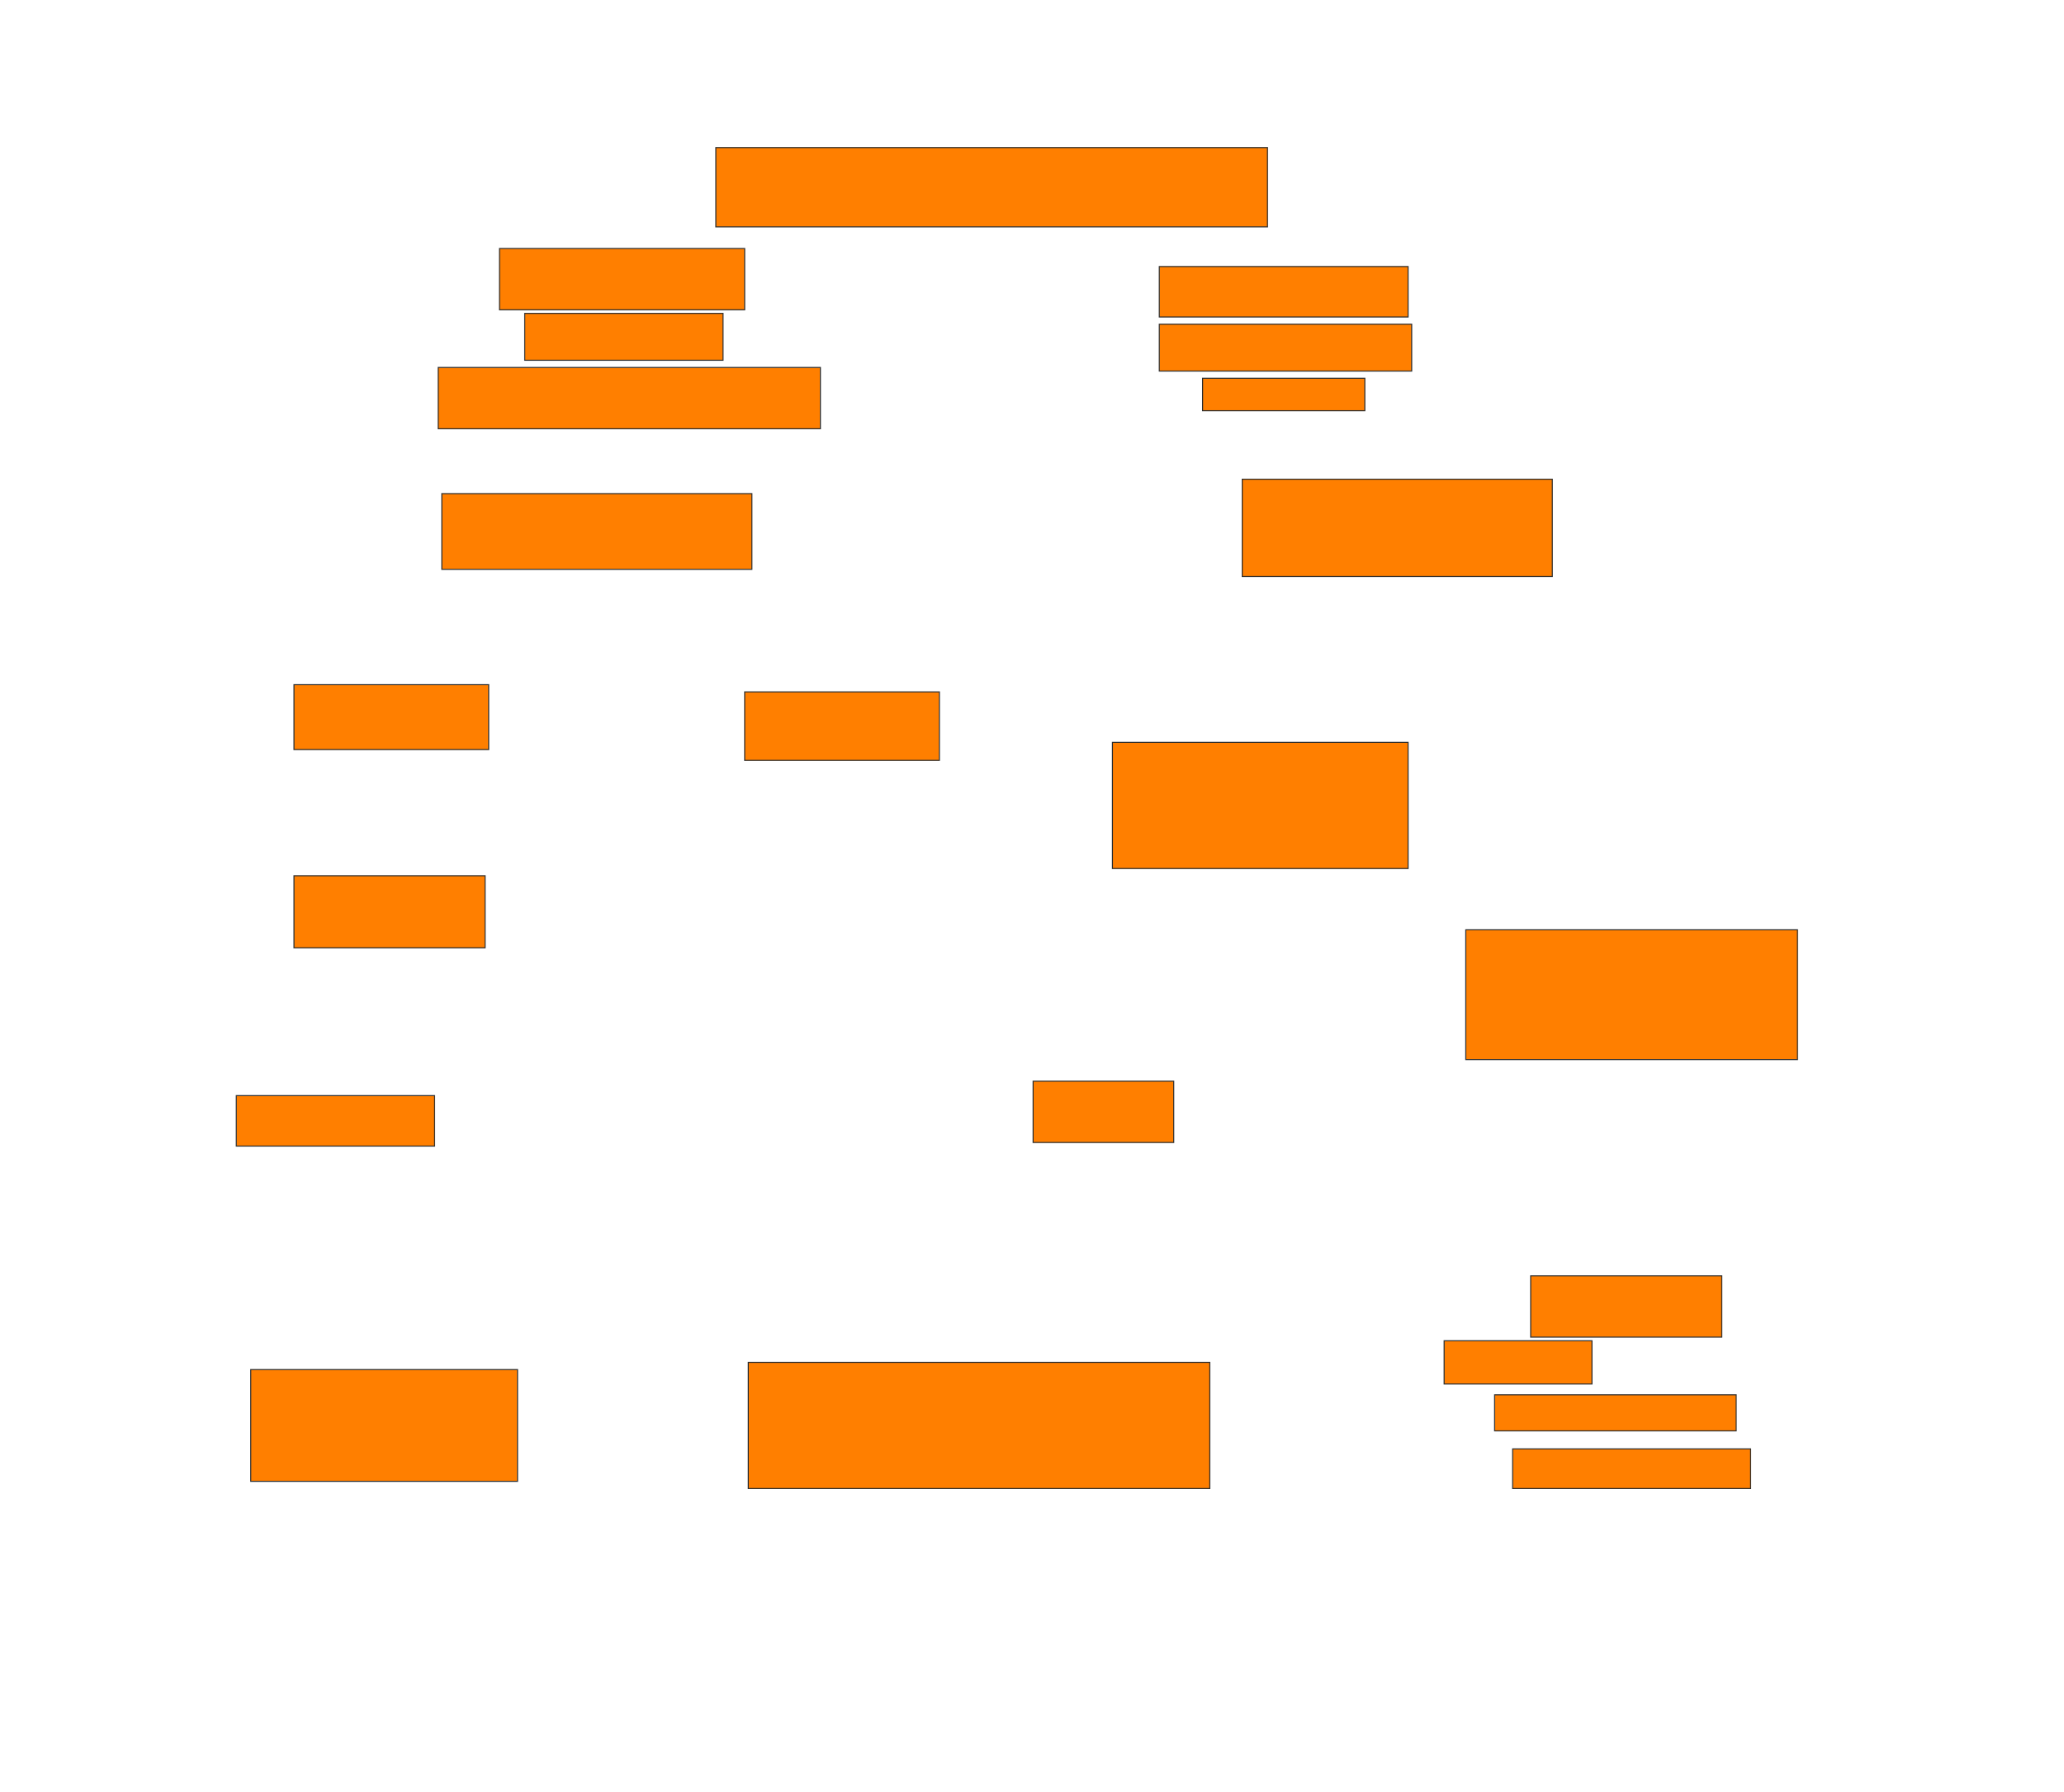 <svg xmlns="http://www.w3.org/2000/svg" width="1974" height="1714">
 <!-- Created with Image Occlusion Enhanced -->
 <g>
  <title>Labels</title>
 </g>
 <g>
  <title>Masks</title>
  <rect id="9544c7a0e3bb483fb95902221dabf3d4-oa-1" height="75.862" width="527.586" y="141.172" x="684.621" stroke="#2D2D2D" fill="#ff7f00"/>
  <rect id="9544c7a0e3bb483fb95902221dabf3d4-oa-2" height="58.621" width="234.483" y="237.724" x="477.724" stroke="#2D2D2D" fill="#ff7f00"/>
  <rect id="9544c7a0e3bb483fb95902221dabf3d4-oa-3" height="72.414" width="296.552" y="472.207" x="422.552" stroke="#2D2D2D" fill="#ff7f00"/>
  <rect id="9544c7a0e3bb483fb95902221dabf3d4-oa-4" height="48.276" width="237.931" y="254.966" x="1108.759" stroke="#2D2D2D" fill="#ff7f00"/>
  <rect id="9544c7a0e3bb483fb95902221dabf3d4-oa-5" height="93.103" width="296.552" y="458.414" x="1188.069" stroke="#2D2D2D" fill="#ff7f00"/>
  <rect id="9544c7a0e3bb483fb95902221dabf3d4-oa-6" height="44.828" width="189.655" y="299.793" x="501.862" stroke="#2D2D2D" fill="#ff7f00"/>
  <rect id="9544c7a0e3bb483fb95902221dabf3d4-oa-7" height="44.828" width="241.379" y="310.138" x="1108.759" stroke="#2D2D2D" fill="#ff7f00"/>
  <rect id="9544c7a0e3bb483fb95902221dabf3d4-oa-8" height="58.621" width="365.517" y="351.517" x="419.103" stroke="#2D2D2D" fill="#ff7f00"/>
  <rect id="9544c7a0e3bb483fb95902221dabf3d4-oa-9" height="31.034" width="155.172" y="361.862" x="1150.138" stroke="#2D2D2D" fill="#ff7f00"/>
  <rect id="9544c7a0e3bb483fb95902221dabf3d4-oa-10" height="62.069" width="186.207" y="654.966" x="281.172" stroke="#2D2D2D" fill="#ff7f00"/>
  <rect id="9544c7a0e3bb483fb95902221dabf3d4-oa-11" height="68.966" width="182.759" y="837.724" x="281.172" stroke="#2D2D2D" fill="#ff7f00"/>
  <rect id="9544c7a0e3bb483fb95902221dabf3d4-oa-12" height="65.517" width="186.207" y="661.862" x="712.207" stroke="#2D2D2D" fill="#ff7f00"/>
  <rect id="9544c7a0e3bb483fb95902221dabf3d4-oa-13" height="48.276" width="189.655" y="1048.069" x="226" stroke="#2D2D2D" fill="#ff7f00"/>
  <rect id="9544c7a0e3bb483fb95902221dabf3d4-oa-14" height="106.897" width="255.172" y="1310.138" x="239.793" stroke="#2D2D2D" fill="#ff7f00"/>
  <rect id="9544c7a0e3bb483fb95902221dabf3d4-oa-15" height="58.621" width="134.483" y="1034.276" x="988.069" stroke="#2D2D2D" fill="#ff7f00"/>
  <rect id="9544c7a0e3bb483fb95902221dabf3d4-oa-16" height="120.69" width="441.379" y="1303.241" x="715.655" stroke="#2D2D2D" fill="#ff7f00"/>
  <rect id="9544c7a0e3bb483fb95902221dabf3d4-oa-17" height="120.69" width="282.759" y="710.138" x="1063.931" stroke="#2D2D2D" fill="#ff7f00"/>
  <rect id="9544c7a0e3bb483fb95902221dabf3d4-oa-18" height="124.138" width="317.241" y="889.448" x="1401.862" stroke="#2D2D2D" fill="#ff7f00"/>
  <rect id="9544c7a0e3bb483fb95902221dabf3d4-oa-19" height="58.621" width="182.759" y="1220.483" x="1463.931" stroke="#2D2D2D" fill="#ff7f00"/>
  <rect id="9544c7a0e3bb483fb95902221dabf3d4-oa-20" height="41.379" width="141.379" y="1282.552" x="1381.172" stroke="#2D2D2D" fill="#ff7f00"/>
  <rect id="9544c7a0e3bb483fb95902221dabf3d4-oa-21" height="34.483" width="231.034" y="1334.276" x="1429.448" stroke="#2D2D2D" fill="#ff7f00"/>
  <rect id="9544c7a0e3bb483fb95902221dabf3d4-oa-22" height="37.931" width="227.586" y="1386" x="1446.69" stroke="#2D2D2D" fill="#ff7f00"/>
 </g>
</svg>